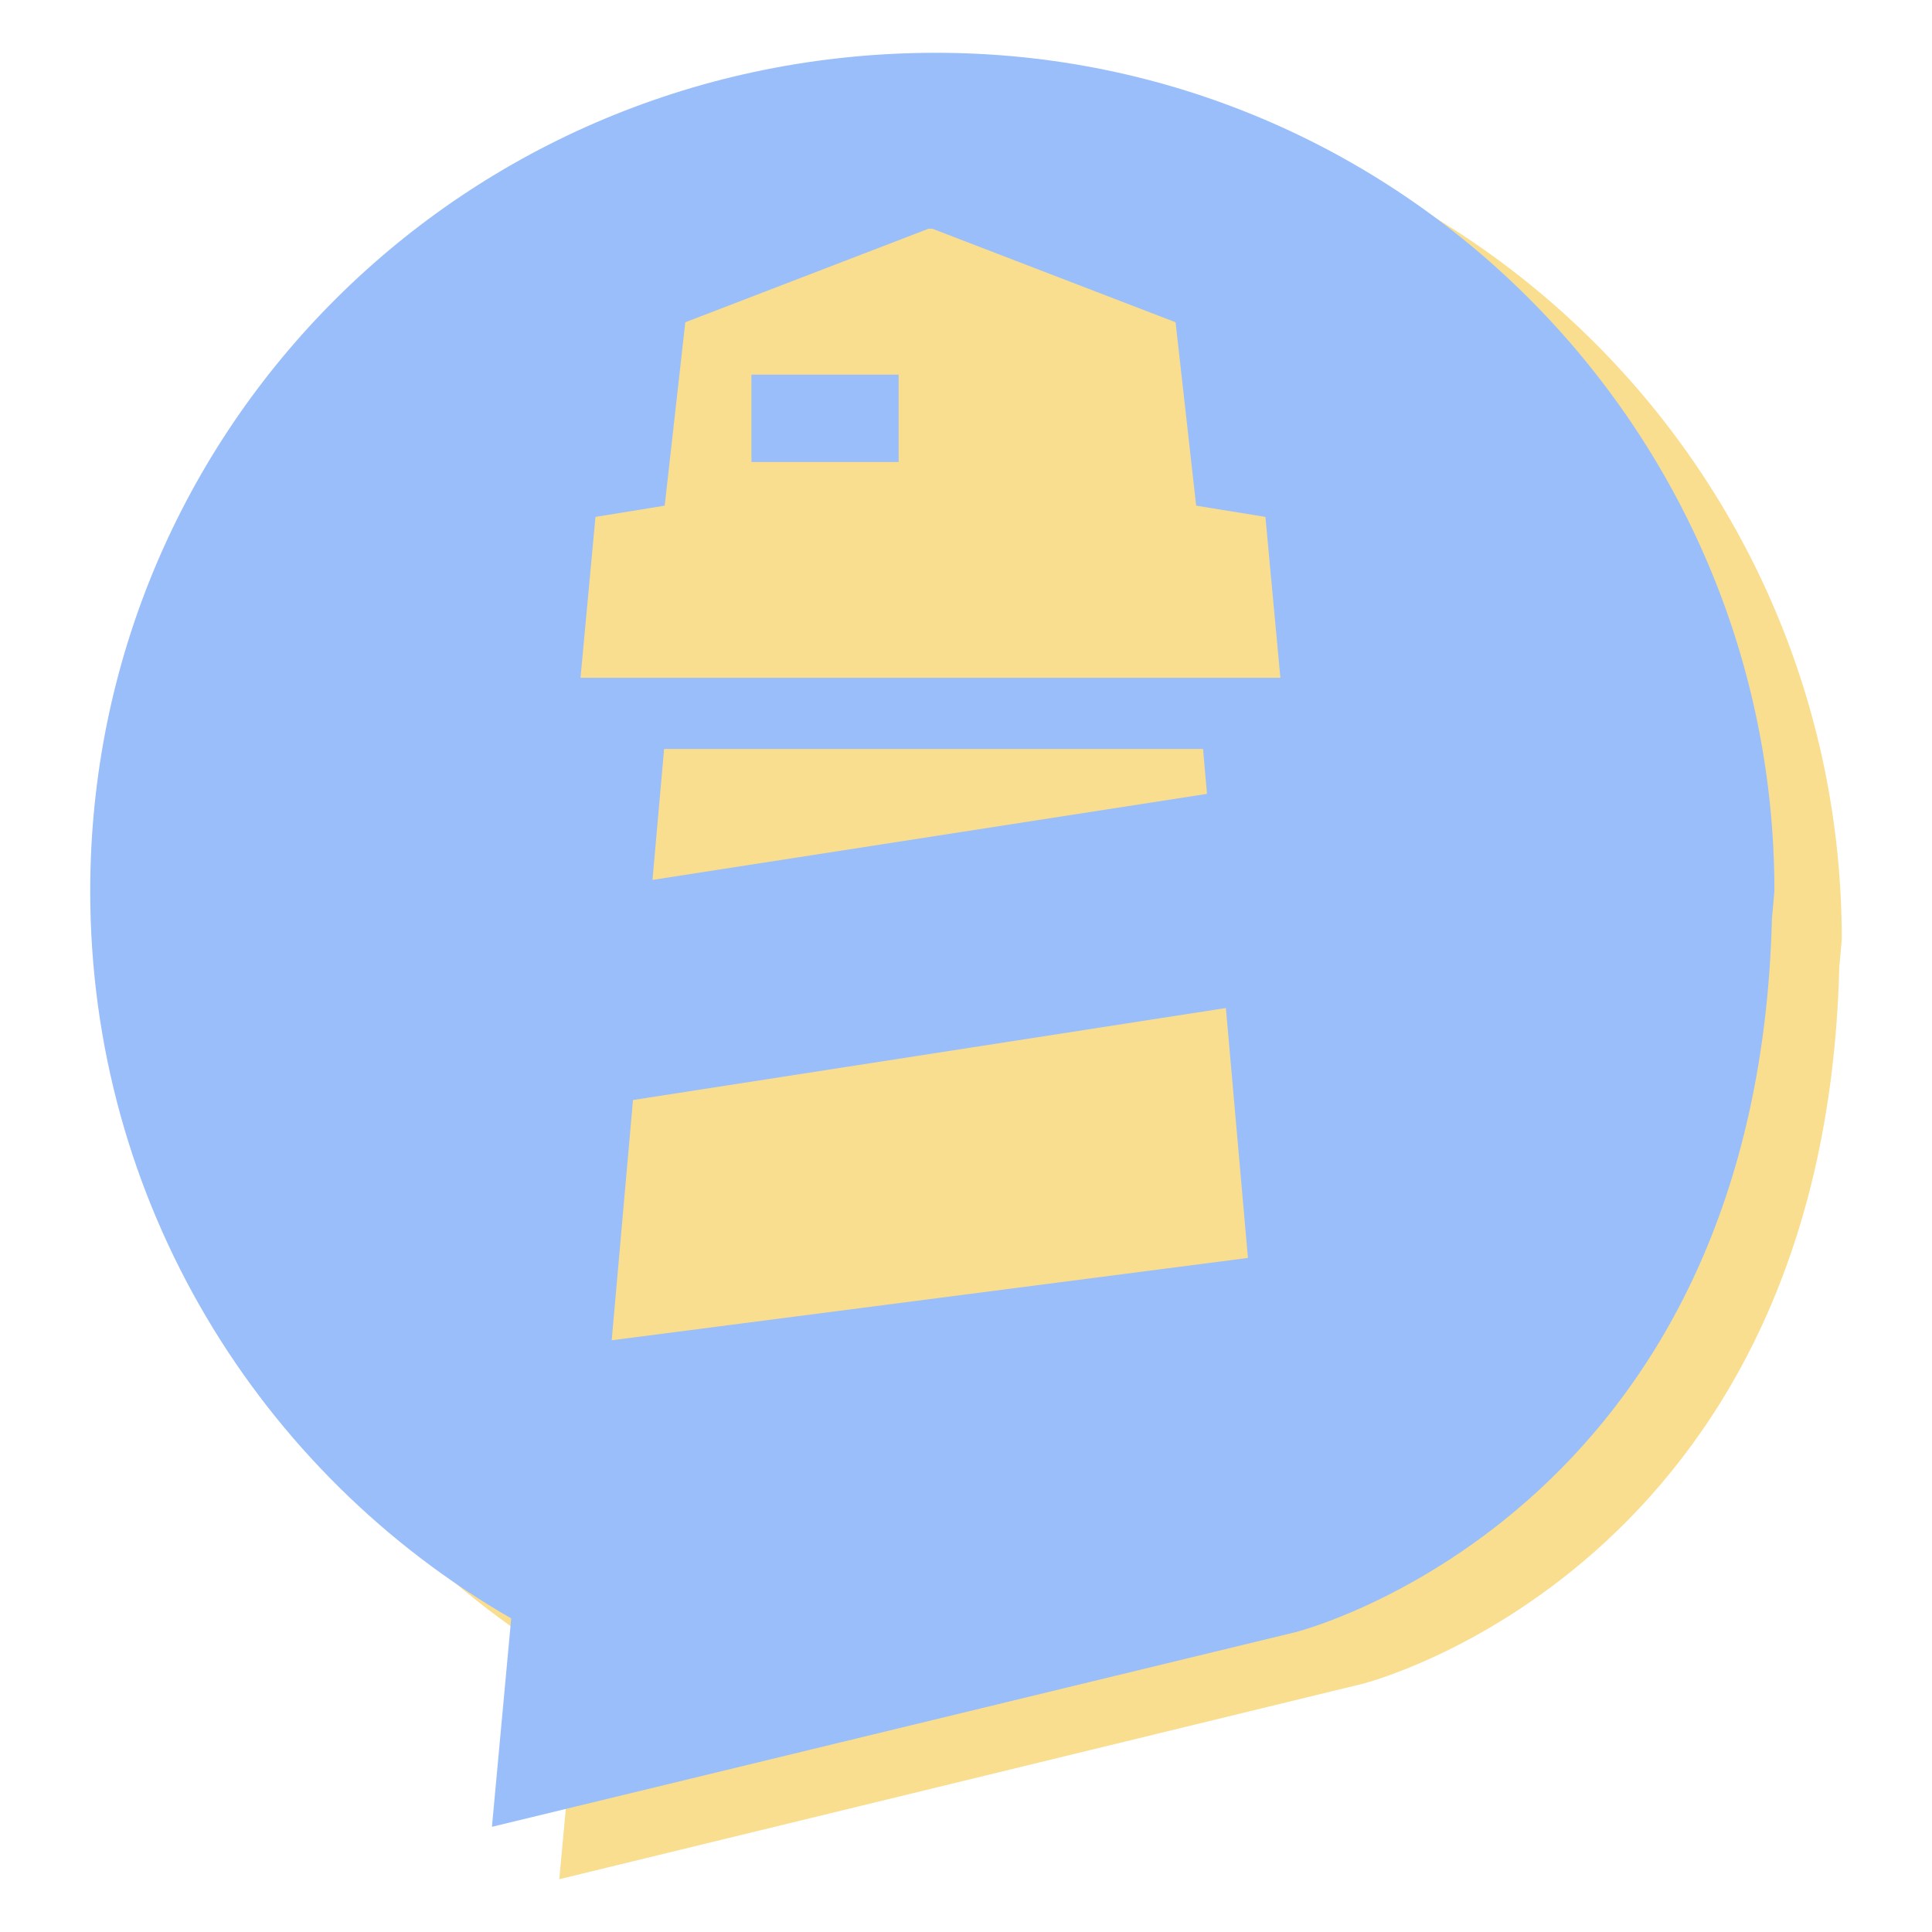 <svg xmlns="http://www.w3.org/2000/svg" xmlns:xlink="http://www.w3.org/1999/xlink" id="Layer_1" width="192" height="192" x="0" y="0" enable-background="new 0 0 192 192" version="1.1" viewBox="0 0 192 192" xml:space="preserve"><g><path fill="#F9DE90" d="M183.034,93.377c0-46.208-37.302-83.667-83.314-83.667c-46.864,0-84.059,37.459-84.059,83.667 c0,31.043,16.835,58.137,41.838,72.576l-1.916,20.801l79.842-19.424c0,0,45.873-11.454,47.362-71.215L183.034,93.377z"/><path fill="#99BEF9" d="M176.339,88.562c0-46.014-37.302-83.315-83.314-83.315c-46.864,0-84.059,37.301-84.059,83.315 c0,30.913,16.835,57.893,41.838,72.272l-1.916,20.712l79.843-19.341c0,0,45.873-11.407,47.361-70.917L176.339,88.562z"/><path fill="#F9DE90" d="M125.756,51.368l-6.882-1.116l-2.046-18.225l-24.176-9.299h-0.372l-24.176,9.299l-2.046,18.225 l-6.881,1.116L57.69,67.361h69.553L125.756,51.368z M89.305,45.913H74.676v-8.679h14.629V45.913z"/><path fill="#F9DE90" d="M119.556,74.428H65.997l-1.153,13.017l55.106-8.551L119.556,74.428z M121.827,100.175l-58.921,9.143 l-2.116,23.877l63.229-8.183L121.827,100.175z"/></g></svg>